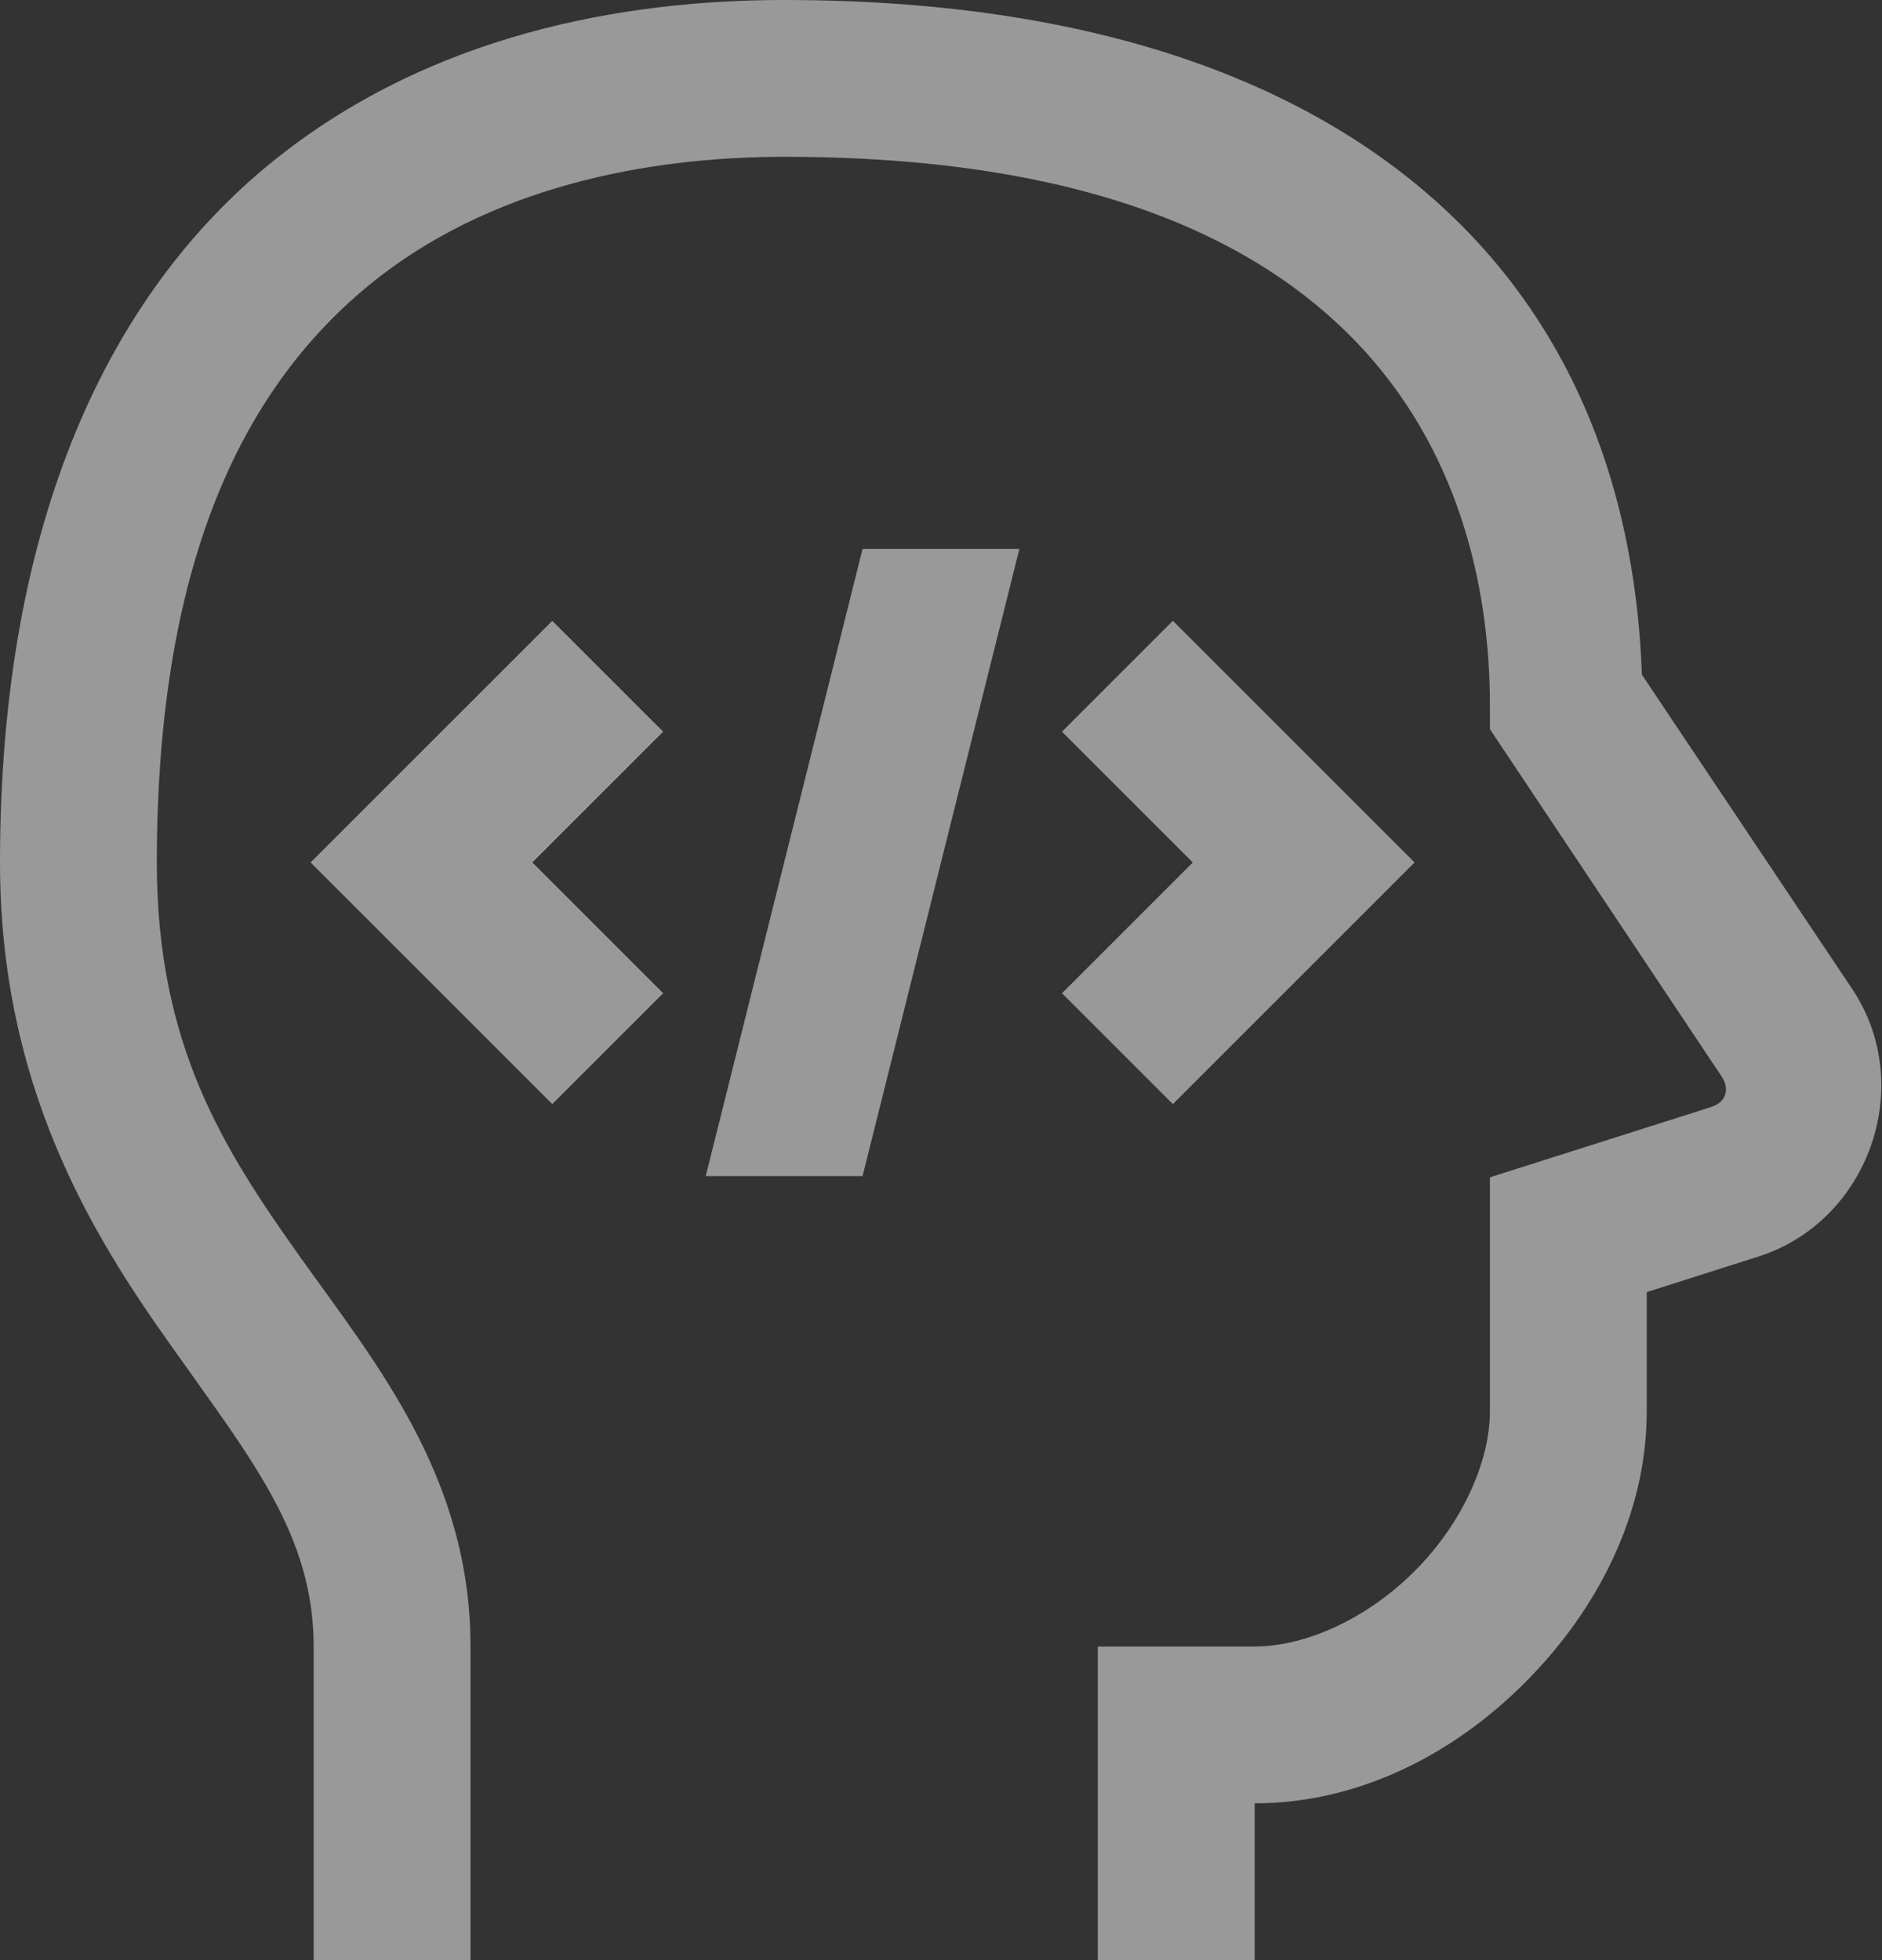 <svg xmlns="http://www.w3.org/2000/svg" width="24" height="25" viewBox="0 0 24 25"><rect x="0" y="0" width="24" height="25" fill="#333333" stroke="none"/><path fill="#FFF" fill-opacity=".5" d="M10 0C7.965 0 5.473.43 3.445 2.086 1.418 3.742 0 6.606 0 11c0 2.84 1.16 4.73 2.188 6.172C3.21 18.617 4 19.582 4 21v4h2v-4c0-2.164-1.21-3.617-2.184-4.984C2.844 14.645 2 13.324 2 11c0-3.98 1.188-6.117 2.71-7.367C6.239 2.383 8.25 2 10 2c3.84 0 6.02 1.035 7.297 2.363C18.57 5.691 19 7.414 19 9v.3l2.953 4.427c.113.168.055.335-.137.394L19 15.016V18c0 .652-.363 1.441-.957 2.035-.594.598-1.379.965-2.043.965h-2v4h2v-2c1.34 0 2.555-.64 3.457-1.55C20.363 20.54 21 19.323 21 18v-1.52l1.422-.453c1.41-.449 2.02-2.18 1.2-3.41l-2.684-4.012c-.067-1.867-.594-3.953-2.2-5.628C17.023 1.19 14.207 0 10 0zm1 7l-2 8h2l2-8h-2zm-3.957.918L3.961 11l3.082 3.082 1.414-1.414L6.789 11l1.668-1.668-1.414-1.414zm7.914 0l-1.414 1.414L15.211 11l-1.668 1.668 1.414 1.414L18.039 11l-3.082-3.082z"/></svg>